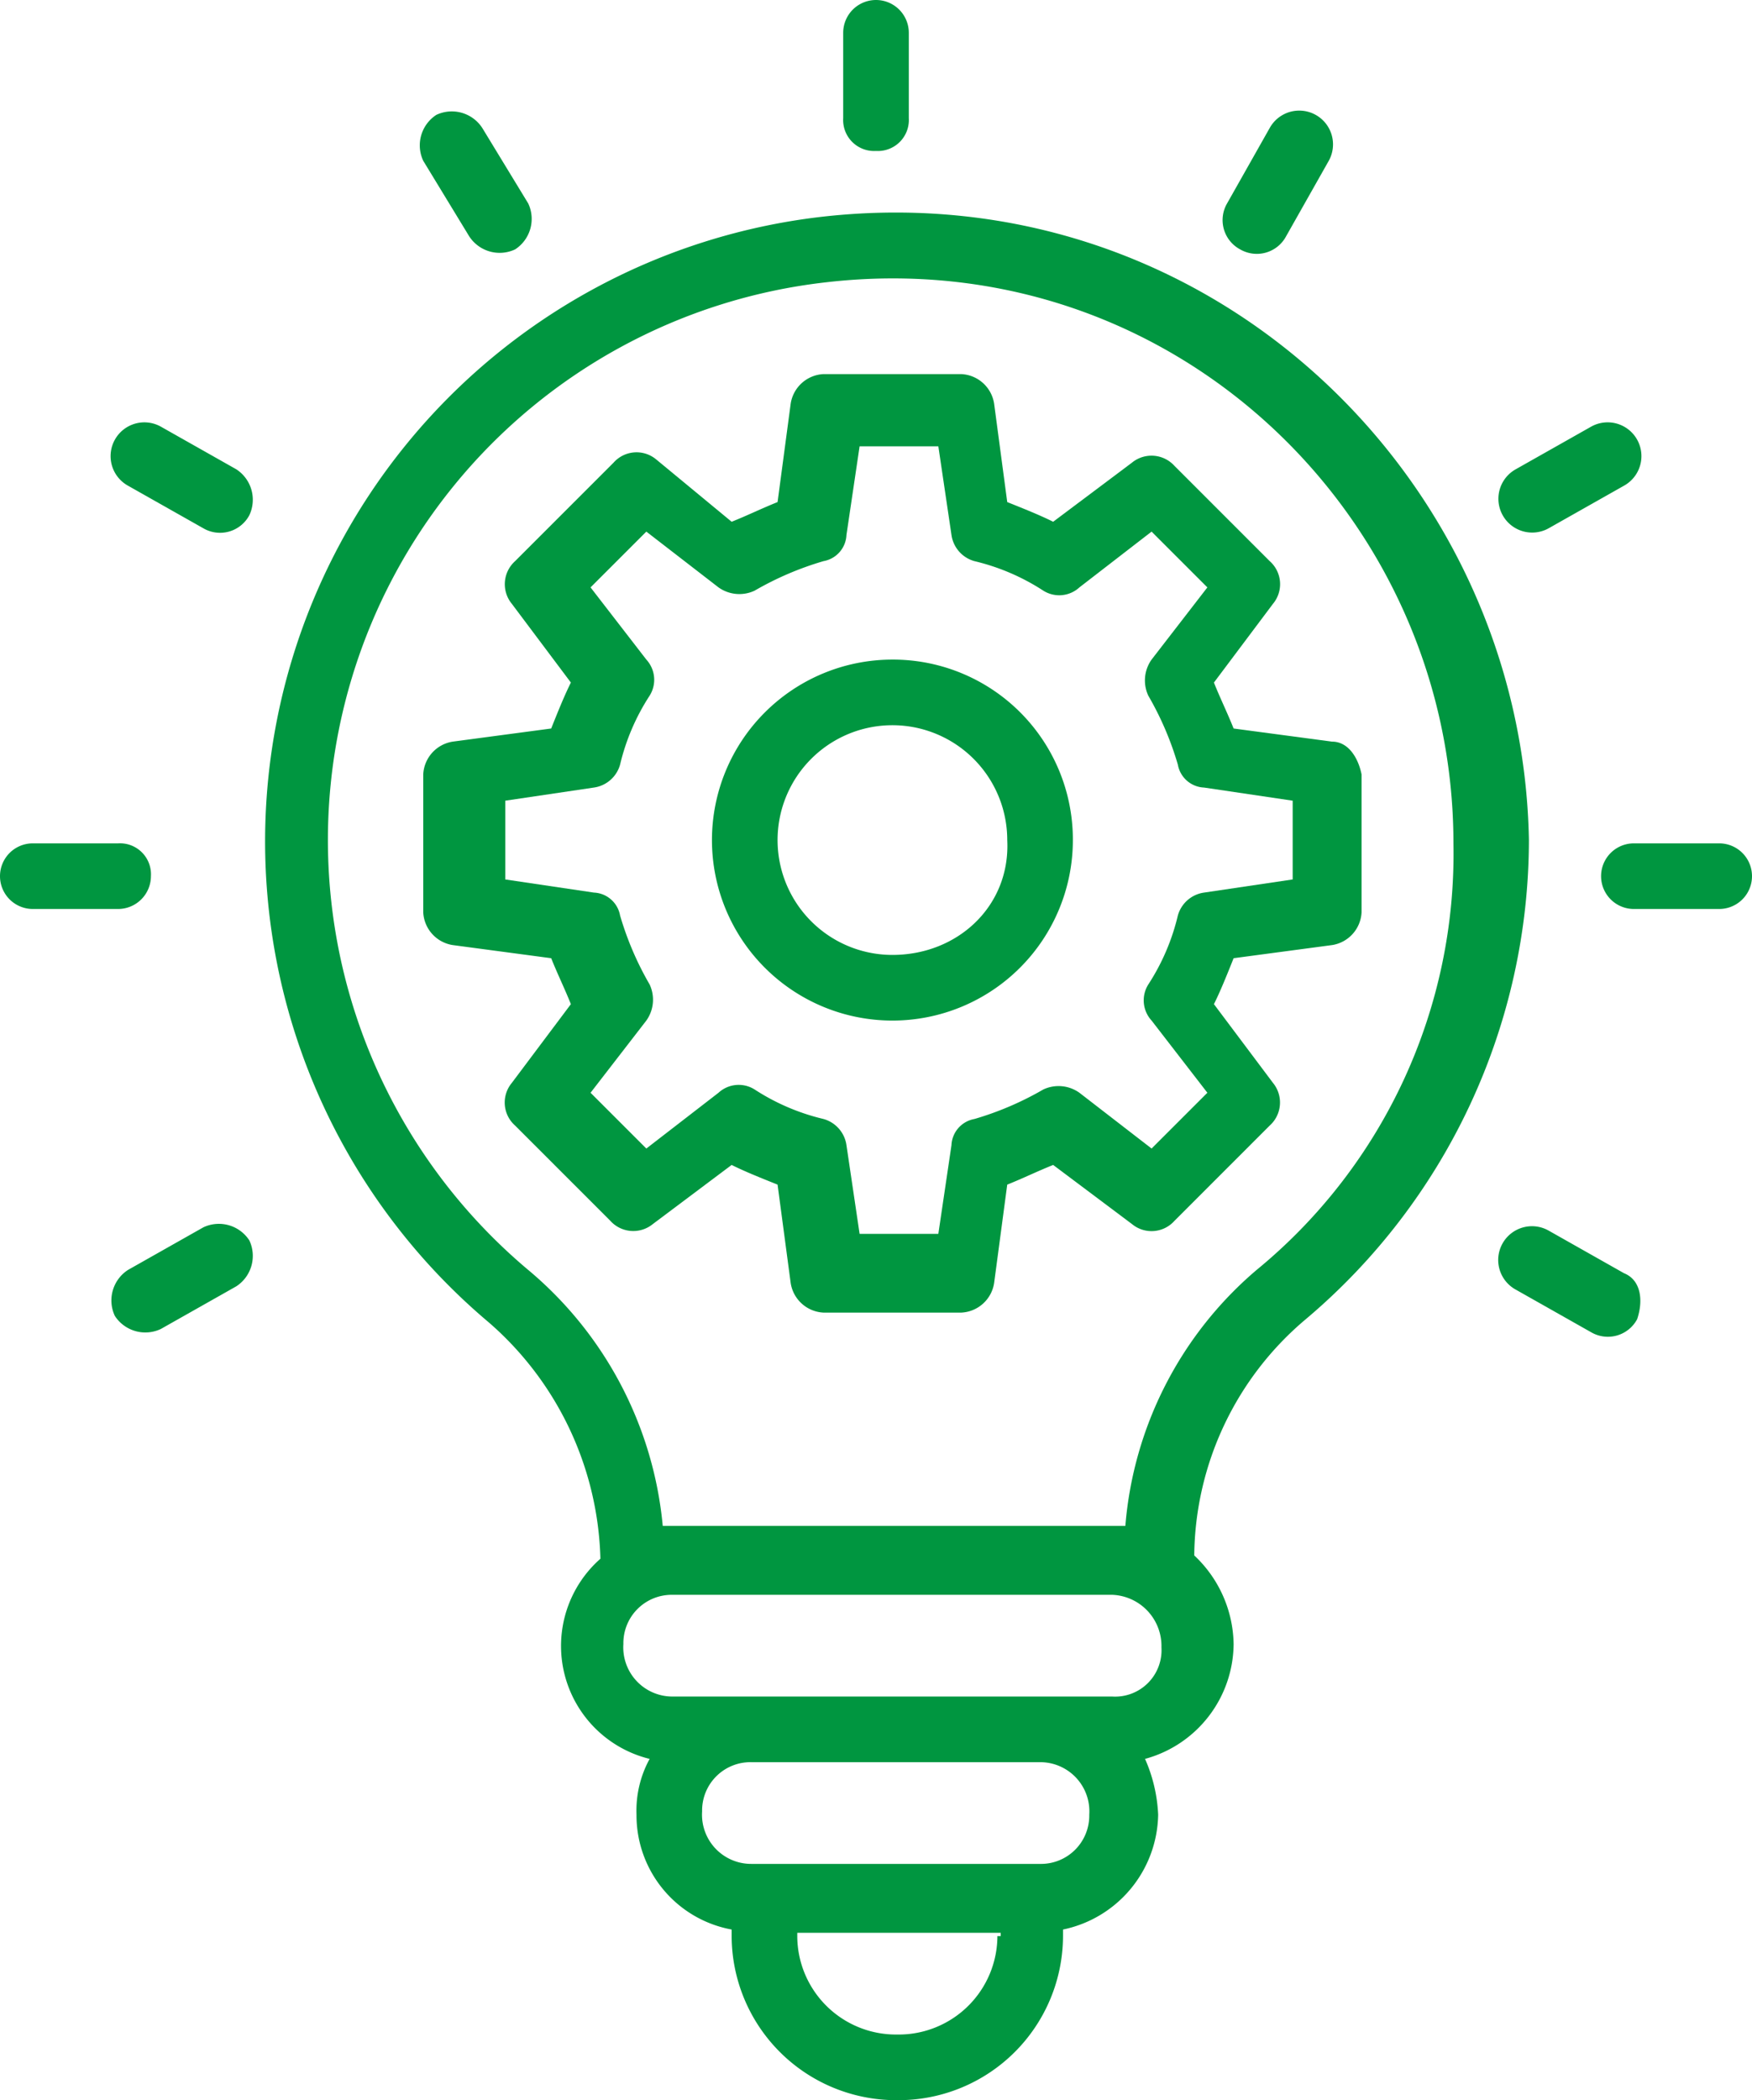 <svg xmlns="http://www.w3.org/2000/svg" viewBox="0 0 152.244 182.464">
  <defs>
    <style>
      .cls-1 {
        fill: #009640;
      }
    </style>
  </defs>
  <g id="Calque_2" data-name="Calque 2">
    <g id="Calque_1-2" data-name="Calque 1">
      <g>
        <path class="cls-1" d="M112.33,76.407l-7.698,1.141a2.763,2.763,0,0,0-2.281,1.995,18.982,18.982,0,0,1-2.566,5.987,2.595,2.595,0,0,0,.285,3.137l4.847,6.272-4.847,4.846-6.272-4.846a3.118,3.118,0,0,0-3.136-.285,27.07,27.07,0,0,1-5.987,2.565,2.421,2.421,0,0,0-1.996,2.281l-1.14,7.698h-6.842l-1.141-7.698a2.763,2.763,0,0,0-1.996-2.281,19.023,19.023,0,0,1-5.987-2.565,2.591,2.591,0,0,0-3.136.285l-6.272,4.846-4.847-4.846,4.847-6.272a3.124,3.124,0,0,0,.285-3.137,27.055,27.055,0,0,1-2.566-5.987,2.419,2.419,0,0,0-2.281-1.995l-7.697-1.141v-6.842l7.697-1.141a2.761,2.761,0,0,0,2.281-1.995,19.004,19.004,0,0,1,2.566-5.987,2.595,2.595,0,0,0-.285-3.137l-4.847-6.272,4.847-4.846,6.272,4.846a3.12,3.12,0,0,0,3.136.285,27.142,27.142,0,0,1,5.987-2.566,2.418,2.418,0,0,0,1.996-2.28l1.141-7.698h6.842l1.14,7.698a2.764,2.764,0,0,0,1.996,2.28,19.027,19.027,0,0,1,5.987,2.566,2.59,2.59,0,0,0,3.136-.285l6.272-4.846,4.847,4.846-4.847,6.272a3.124,3.124,0,0,0-.285,3.137,27.008,27.008,0,0,1,2.566,5.987,2.419,2.419,0,0,0,2.281,1.995l7.698,1.141Zm3.421-11.974-8.553-1.14c-.57-1.426-1.14-2.566-1.711-3.992l5.132-6.842a2.667,2.667,0,0,0-.285-3.707l-8.268-8.267a2.686,2.686,0,0,0-3.706-.286l-6.843,5.132c-1.14-.57-2.565-1.14-3.991-1.71l-1.14-8.553a3.032,3.032,0,0,0-2.851-2.566H71.56a3.033,3.033,0,0,0-2.851,2.566l-1.14,8.553c-1.425.57-2.566,1.14-3.991,1.71l-6.558-5.417a2.666,2.666,0,0,0-3.706.285l-8.553,8.553a2.688,2.688,0,0,0-.285,3.707l5.132,6.842c-.571,1.141-1.141,2.566-1.711,3.992l-8.553,1.14a3.033,3.033,0,0,0-2.566,2.851v11.974a3.032,3.032,0,0,0,2.566,2.851l8.553,1.141c.57,1.425,1.14,2.566,1.711,3.991l-5.132,6.842a2.667,2.667,0,0,0,.285,3.707l8.268,8.268a2.687,2.687,0,0,0,3.706.285l6.843-5.132c1.14.57,2.566,1.14,3.991,1.71l1.14,8.554a3.033,3.033,0,0,0,2.851,2.565h11.975a3.032,3.032,0,0,0,2.851-2.565l1.14-8.554c1.426-.57,2.566-1.14,3.991-1.71l6.843,5.132a2.666,2.666,0,0,0,3.706-.285l8.268-8.268a2.688,2.688,0,0,0,.285-3.707l-5.132-6.842c.571-1.14,1.141-2.566,1.711-3.991l8.553-1.141a3.031,3.031,0,0,0,2.566-2.851V67.284c-.285-1.425-1.14-2.851-2.566-2.851"/>
        <path class="cls-1" d="M77.548,82.965a9.979,9.979,0,1,1,9.979-9.978c.285,5.702-4.277,9.978-9.979,9.978m0-25.659a15.681,15.681,0,1,0,15.681,15.681,15.636,15.636,0,0,0-15.681-15.681"/>
        <path class="cls-1" d="M109.194,110.334a32.652,32.652,0,0,0-11.404,22.238H57.591a32.992,32.992,0,0,0-11.689-22.238,48.769,48.769,0,0,1,25.944-85.815c29.936-3.421,54.454,20.242,54.454,48.752a46.761,46.761,0,0,1-17.106,37.063m-12.544,37.063h-38.204a4.273,4.273,0,0,1-4.276-4.562,4.199,4.199,0,0,1,4.276-4.276h38.204a4.449,4.449,0,0,1,4.276,4.562,4.034,4.034,0,0,1-4.276,4.276m-6.272,14.54H65.289a4.273,4.273,0,0,1-4.277-4.561,4.199,4.199,0,0,1,4.277-4.277h25.089a4.273,4.273,0,0,1,4.276,4.562,4.198,4.198,0,0,1-4.276,4.276m-3.707,6.273a8.577,8.577,0,0,1-8.553,8.552h-.285a8.577,8.577,0,0,1-8.553-8.552v-.286h17.676v.286Zm-15.11-149.393a54.631,54.631,0,0,0-29.08,96.079,28.146,28.146,0,0,1,9.693,20.527,10.103,10.103,0,0,0,4.277,17.391,9.366,9.366,0,0,0-1.141,4.847,10.091,10.091,0,0,0,8.268,9.978v.571a14.297,14.297,0,0,0,14.255,14.254h.285a14.296,14.296,0,0,0,14.255-14.254v-.571a10.372,10.372,0,0,0,8.268-9.978,13.437,13.437,0,0,0-1.14-4.847,10.427,10.427,0,0,0,7.697-9.979,10.764,10.764,0,0,0-3.421-7.697,27.148,27.148,0,0,1,9.694-20.527,54.519,54.519,0,0,0,19.387-41.625c-.571-31.646-27.94-57.875-61.297-54.169"/>
        <path class="cls-1" d="M76.122,13.115a2.693,2.693,0,0,0,2.851-2.851V2.851a2.851,2.851,0,1,0-5.702,0v7.413a2.693,2.693,0,0,0,2.851,2.851"/>
        <path class="cls-1" d="M40.77,20.528a3.155,3.155,0,0,0,3.991,1.14,3.156,3.156,0,0,0,1.141-3.991l-3.992-6.557a3.156,3.156,0,0,0-3.991-1.141,3.156,3.156,0,0,0-1.14,3.992Z"/>
        <path class="cls-1" d="M20.528,40.77l-6.557-3.706a2.935,2.935,0,1,0-2.851,5.132l6.557,3.706a2.884,2.884,0,0,0,3.991-1.141,3.155,3.155,0,0,0-1.14-3.991"/>
        <path class="cls-1" d="M13.115,76.122a2.693,2.693,0,0,0-2.851-2.851H2.851a2.851,2.851,0,0,0,0,5.702h7.413a2.857,2.857,0,0,0,2.851-2.851"/>
        <path class="cls-1" d="M17.677,106.628l-6.557,3.706a3.157,3.157,0,0,0-1.141,3.992,3.158,3.158,0,0,0,3.992,1.14l6.557-3.706a3.156,3.156,0,0,0,1.14-3.992,3.157,3.157,0,0,0-3.991-1.14"/>
        <path class="cls-1" d="M141.125,110.619l-6.557-3.706a2.935,2.935,0,1,0-2.851,5.131l6.557,3.707a2.884,2.884,0,0,0,3.991-1.141c.571-1.71.286-3.421-1.14-3.991"/>
        <path class="cls-1" d="M149.393,73.271h-7.413a2.851,2.851,0,0,0,0,5.702h7.413a2.851,2.851,0,0,0,0-5.702"/>
        <path class="cls-1" d="M134.568,45.901l6.557-3.706a2.935,2.935,0,1,0-2.851-5.132l-6.557,3.706a2.935,2.935,0,0,0,2.851,5.132"/>
        <path class="cls-1" d="M107.768,21.668a2.885,2.885,0,0,0,3.991-1.14l3.707-6.558a2.935,2.935,0,0,0-5.132-2.851l-3.706,6.558a2.884,2.884,0,0,0,1.14,3.991"/>
      </g>
    </g>
  </g>
</svg>
